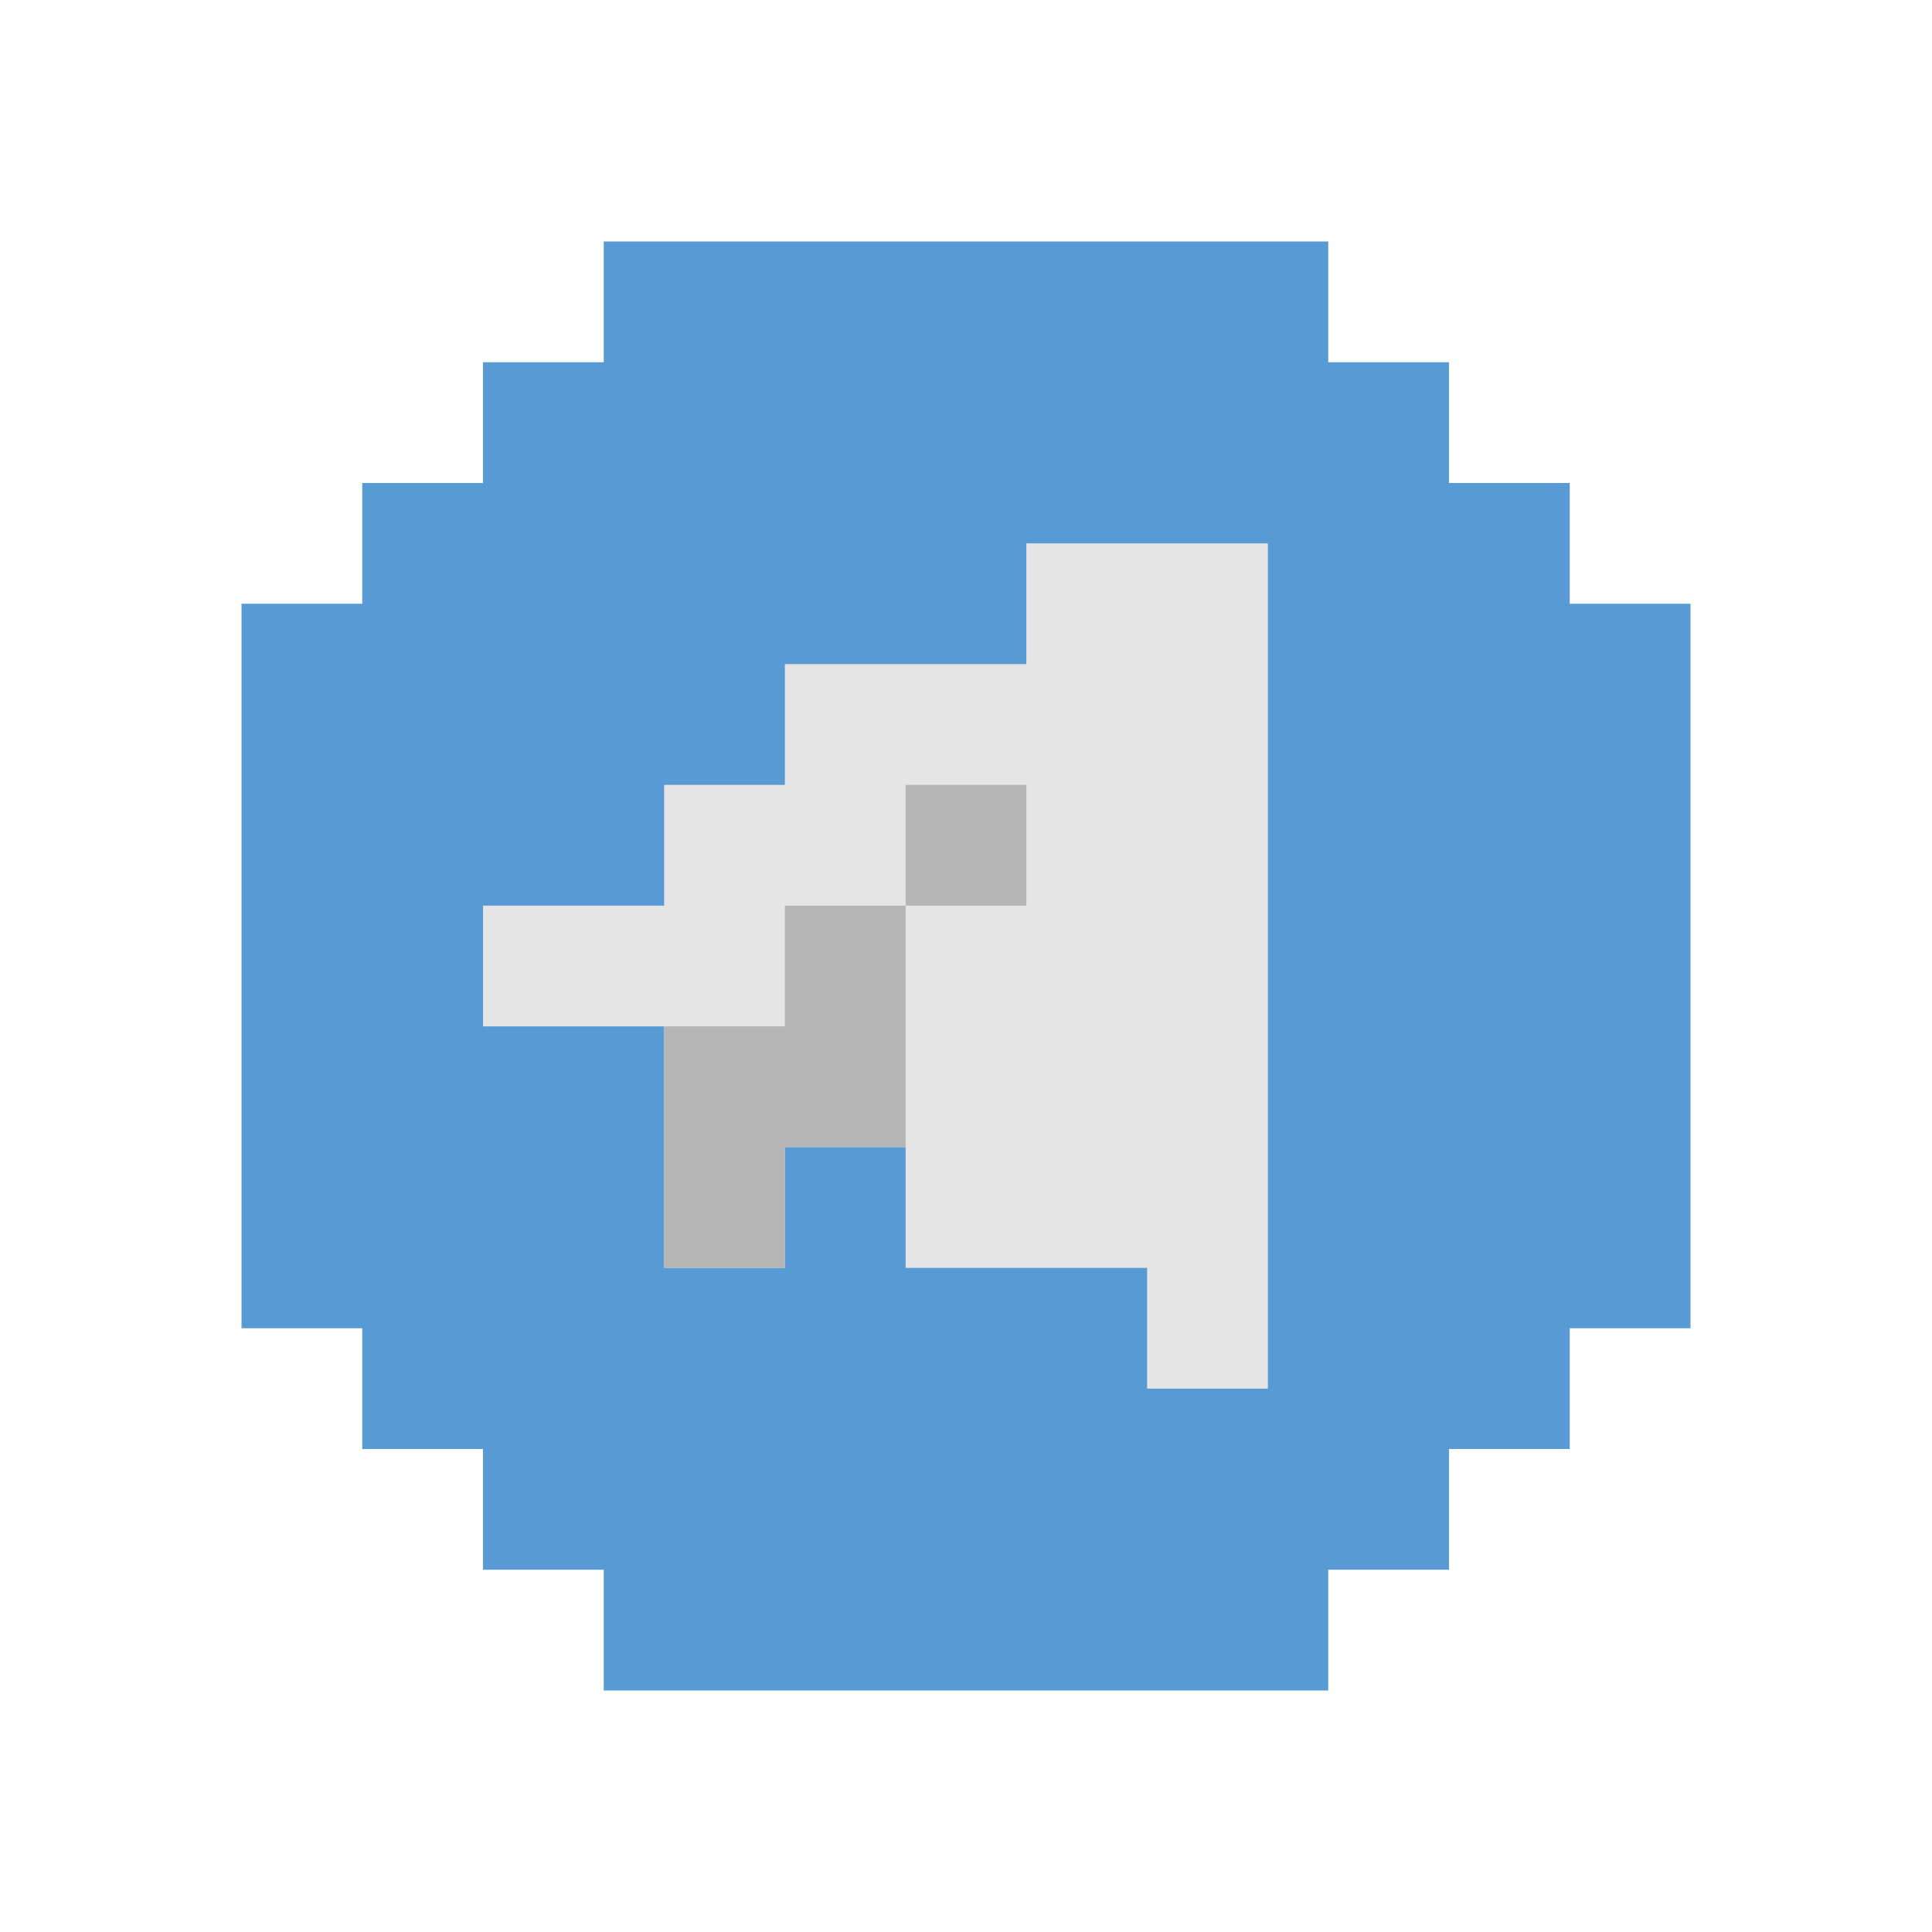 <svg xmlns="http://www.w3.org/2000/svg" x="0px" y="0px" width="128" height="128" viewBox="0 0 32 32">
    <polygon fill="#589bd4" points="28,10 28,22 26,22 26,24 24,24 24,26 22,26 22,28 10,28 10,26 8,26 8,24 6,24 6,22 4,22 4,10 6,10 6,8 8,8 8,6 10,6 10,4 22,4 22,6 24,6 24,8 26,8 26,10"></polygon>
    <polygon fill="#e6e5e5" points="21,9 21,23 19,23 19,21 15,21 15,19 13,19 13,21 11,21 11,17 8,17 8,15 11,15 11,13 13,13 13,11 17,11 17,9"></polygon>
    <polygon fill="#b6b5b5" points="13,15 13,17 11,17 11,21 13,21 13,19 15,19 15,15"></polygon>
    <rect width="2" height="2" x="15" y="13" fill="#b6b5b5"></rect>
</svg>